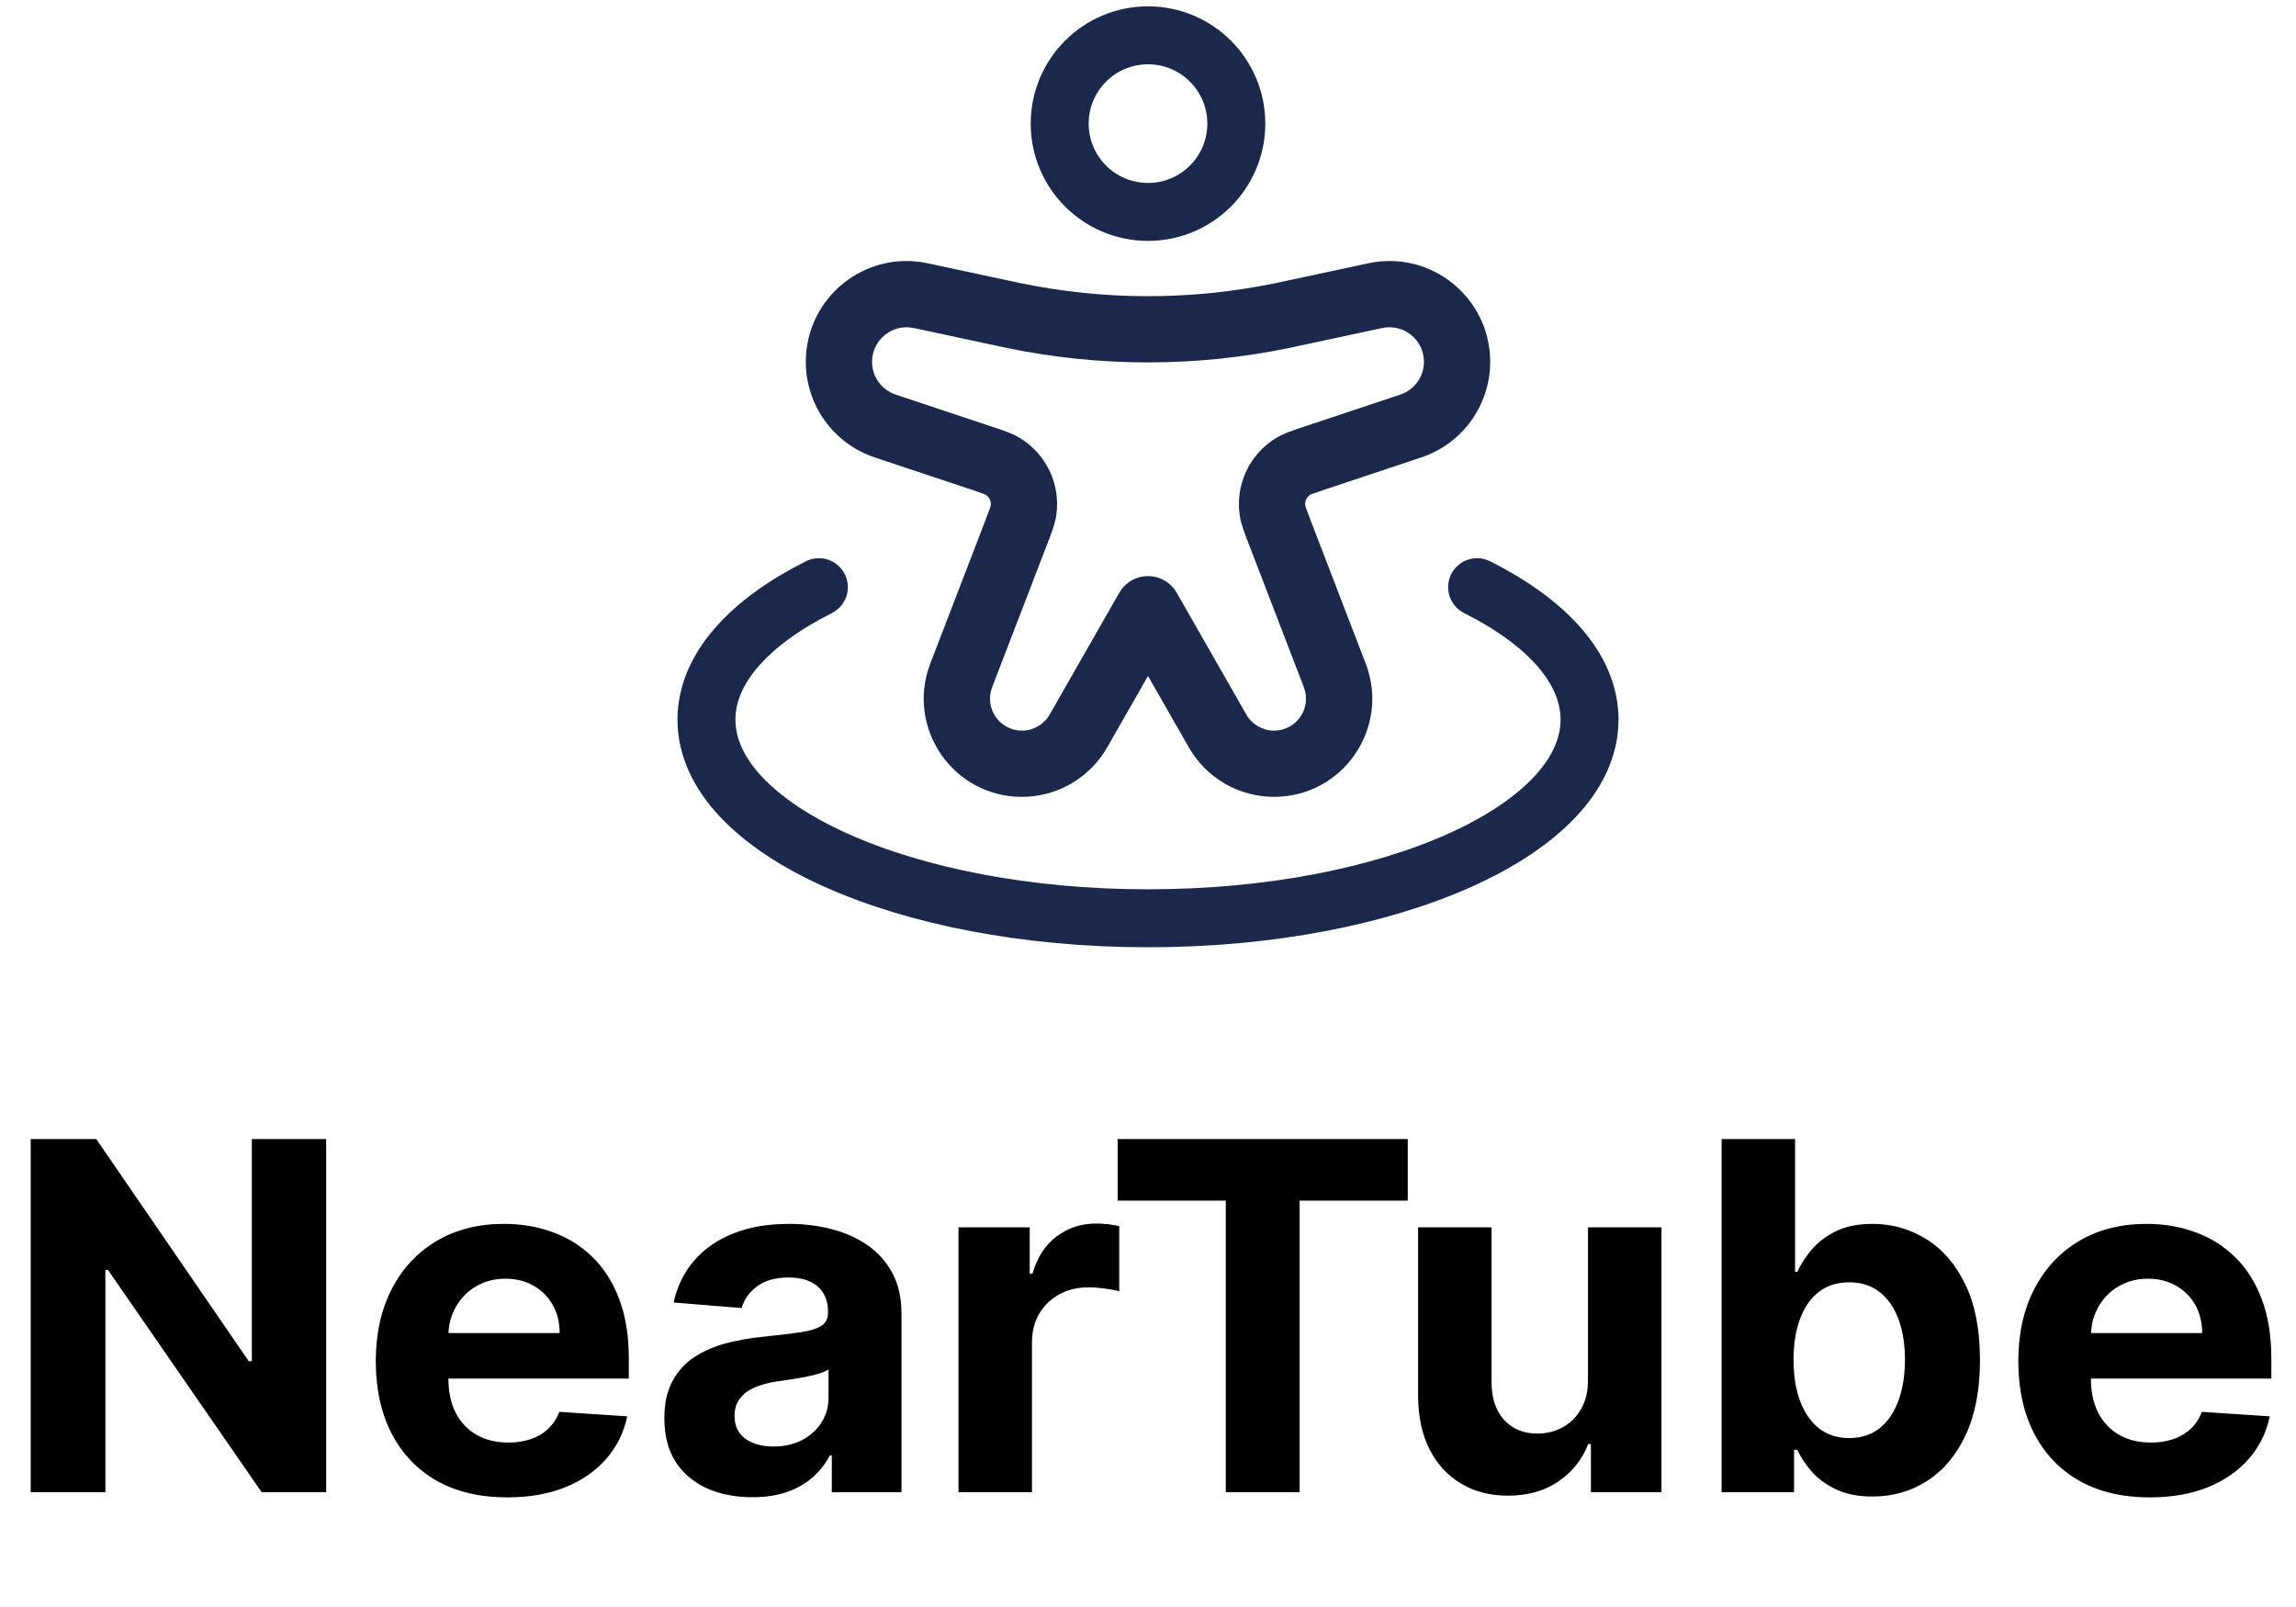 <svg width="260" height="182" viewBox="0 0 260 182" fill="none" xmlns="http://www.w3.org/2000/svg">
<path d="M36.934 129V169H29.629L12.227 143.824H11.934V169H3.477V129H10.898L28.164 154.156H28.516V129H36.934ZM57.437 169.586C54.351 169.586 51.694 168.961 49.468 167.711C47.254 166.448 45.548 164.664 44.351 162.359C43.153 160.042 42.554 157.301 42.554 154.137C42.554 151.051 43.153 148.342 44.351 146.012C45.548 143.681 47.235 141.865 49.409 140.562C51.597 139.26 54.162 138.609 57.105 138.609C59.084 138.609 60.926 138.928 62.632 139.566C64.351 140.191 65.848 141.135 67.124 142.398C68.413 143.661 69.416 145.25 70.132 147.164C70.848 149.065 71.206 151.292 71.206 153.844V156.129H45.874V150.973H63.374C63.374 149.775 63.114 148.714 62.593 147.789C62.072 146.865 61.349 146.142 60.425 145.621C59.513 145.087 58.452 144.82 57.241 144.82C55.978 144.82 54.858 145.113 53.882 145.699C52.918 146.272 52.163 147.047 51.616 148.023C51.069 148.987 50.789 150.061 50.776 151.246V156.148C50.776 157.633 51.05 158.915 51.597 159.996C52.157 161.077 52.944 161.91 53.96 162.496C54.976 163.082 56.18 163.375 57.573 163.375C58.498 163.375 59.344 163.245 60.112 162.984C60.88 162.724 61.538 162.333 62.085 161.812C62.632 161.292 63.048 160.654 63.335 159.898L71.03 160.406C70.64 162.255 69.839 163.87 68.628 165.25C67.43 166.617 65.88 167.685 63.98 168.453C62.092 169.208 59.91 169.586 57.437 169.586ZM85.19 169.566C83.276 169.566 81.571 169.234 80.073 168.57C78.576 167.893 77.391 166.897 76.519 165.582C75.659 164.254 75.23 162.6 75.23 160.621C75.23 158.954 75.535 157.555 76.147 156.422C76.759 155.289 77.593 154.378 78.647 153.687C79.702 152.997 80.9 152.477 82.241 152.125C83.595 151.773 85.015 151.526 86.499 151.383C88.244 151.201 89.65 151.031 90.718 150.875C91.785 150.706 92.56 150.458 93.042 150.133C93.524 149.807 93.765 149.326 93.765 148.687V148.57C93.765 147.333 93.374 146.376 92.593 145.699C91.825 145.022 90.731 144.684 89.311 144.684C87.814 144.684 86.623 145.016 85.737 145.68C84.852 146.331 84.266 147.151 83.98 148.141L76.284 147.516C76.675 145.693 77.443 144.117 78.589 142.789C79.735 141.448 81.213 140.419 83.022 139.703C84.845 138.974 86.955 138.609 89.351 138.609C91.017 138.609 92.612 138.805 94.136 139.195C95.672 139.586 97.033 140.191 98.218 141.012C99.416 141.832 100.36 142.887 101.05 144.176C101.74 145.452 102.085 146.982 102.085 148.766V169H94.194V164.84H93.96C93.478 165.777 92.834 166.604 92.026 167.32C91.219 168.023 90.249 168.577 89.116 168.98C87.983 169.371 86.675 169.566 85.19 169.566ZM87.573 163.824C88.797 163.824 89.878 163.583 90.815 163.102C91.753 162.607 92.489 161.943 93.022 161.109C93.556 160.276 93.823 159.332 93.823 158.277V155.094C93.563 155.263 93.205 155.419 92.749 155.562C92.306 155.693 91.805 155.816 91.245 155.934C90.685 156.038 90.125 156.135 89.565 156.227C89.005 156.305 88.498 156.376 88.042 156.441C87.065 156.585 86.213 156.812 85.483 157.125C84.754 157.437 84.188 157.861 83.784 158.395C83.38 158.915 83.179 159.566 83.179 160.348C83.179 161.48 83.589 162.346 84.409 162.945C85.243 163.531 86.297 163.824 87.573 163.824ZM108.54 169V139H116.606V144.234H116.919C117.466 142.372 118.384 140.966 119.673 140.016C120.962 139.052 122.446 138.57 124.126 138.57C124.543 138.57 124.992 138.596 125.474 138.648C125.955 138.701 126.379 138.772 126.743 138.863V146.246C126.353 146.129 125.812 146.025 125.122 145.934C124.432 145.842 123.8 145.797 123.228 145.797C122.004 145.797 120.91 146.064 119.946 146.598C118.996 147.118 118.241 147.848 117.681 148.785C117.134 149.723 116.86 150.803 116.86 152.027V169H108.54ZM126.562 135.973V129H159.414V135.973H147.168V169H138.809V135.973H126.562ZM179.824 156.227V139H188.145V169H180.156V163.551H179.844C179.167 165.309 178.04 166.721 176.465 167.789C174.902 168.857 172.995 169.391 170.742 169.391C168.737 169.391 166.973 168.935 165.449 168.023C163.926 167.112 162.734 165.816 161.875 164.137C161.029 162.457 160.599 160.445 160.586 158.102V139H168.906V156.617C168.919 158.388 169.395 159.788 170.332 160.816C171.27 161.845 172.526 162.359 174.102 162.359C175.104 162.359 176.042 162.132 176.914 161.676C177.786 161.207 178.49 160.517 179.023 159.605C179.57 158.694 179.837 157.568 179.824 156.227ZM194.956 169V129H203.276V144.039H203.53C203.895 143.232 204.422 142.411 205.112 141.578C205.815 140.732 206.727 140.029 207.847 139.469C208.979 138.896 210.386 138.609 212.065 138.609C214.253 138.609 216.271 139.182 218.12 140.328C219.969 141.461 221.447 143.173 222.554 145.465C223.66 147.743 224.214 150.602 224.214 154.039C224.214 157.385 223.674 160.211 222.593 162.516C221.525 164.807 220.067 166.546 218.218 167.73C216.382 168.902 214.325 169.488 212.046 169.488C210.431 169.488 209.058 169.221 207.925 168.687C206.805 168.154 205.887 167.483 205.171 166.676C204.455 165.855 203.908 165.029 203.53 164.195H203.159V169H194.956ZM203.101 154C203.101 155.784 203.348 157.34 203.843 158.668C204.338 159.996 205.054 161.031 205.991 161.773C206.929 162.503 208.068 162.867 209.409 162.867C210.763 162.867 211.909 162.496 212.847 161.754C213.784 160.999 214.494 159.957 214.976 158.629C215.47 157.288 215.718 155.745 215.718 154C215.718 152.268 215.477 150.745 214.995 149.43C214.513 148.115 213.804 147.086 212.866 146.344C211.929 145.602 210.776 145.23 209.409 145.23C208.055 145.23 206.909 145.589 205.972 146.305C205.047 147.021 204.338 148.036 203.843 149.352C203.348 150.667 203.101 152.216 203.101 154ZM243.438 169.586C240.352 169.586 237.695 168.961 235.469 167.711C233.255 166.448 231.549 164.664 230.352 162.359C229.154 160.042 228.555 157.301 228.555 154.137C228.555 151.051 229.154 148.342 230.352 146.012C231.549 143.681 233.236 141.865 235.41 140.562C237.598 139.26 240.163 138.609 243.105 138.609C245.085 138.609 246.927 138.928 248.633 139.566C250.352 140.191 251.849 141.135 253.125 142.398C254.414 143.661 255.417 145.25 256.133 147.164C256.849 149.065 257.207 151.292 257.207 153.844V156.129H231.875V150.973H249.375C249.375 149.775 249.115 148.714 248.594 147.789C248.073 146.865 247.35 146.142 246.426 145.621C245.514 145.087 244.453 144.82 243.242 144.82C241.979 144.82 240.859 145.113 239.883 145.699C238.919 146.272 238.164 147.047 237.617 148.023C237.07 148.987 236.79 150.061 236.777 151.246V156.148C236.777 157.633 237.051 158.915 237.598 159.996C238.158 161.077 238.945 161.91 239.961 162.496C240.977 163.082 242.181 163.375 243.574 163.375C244.499 163.375 245.345 163.245 246.113 162.984C246.882 162.724 247.539 162.333 248.086 161.812C248.633 161.292 249.049 160.654 249.336 159.898L257.031 160.406C256.641 162.255 255.84 163.87 254.629 165.25C253.431 166.617 251.882 167.685 249.98 168.453C248.092 169.208 245.911 169.586 243.438 169.586Z" fill="black"/>
<path d="M140 14C140 19.523 135.523 24 130 24C124.477 24 120 19.523 120 14C120 8.477 124.477 4 130 4C135.523 4 140 8.477 140 14Z" stroke="#1C274C" stroke-width="6.564"/>
<path d="M130 68.998L133.256 67.138C132.588 65.97 131.345 65.248 130 65.248C128.654 65.248 127.411 65.97 126.744 67.138L130 68.998ZM99.053 51.802L109.93 55.428L112.301 48.313L101.425 44.687L99.053 51.802ZM111.584 58.934L105.35 75.142L112.35 77.834L118.584 61.626L111.584 58.934ZM158.575 44.687L147.698 48.313L150.07 55.428L160.947 51.802L158.575 44.687ZM141.416 61.626L147.65 77.834L154.65 75.142L148.416 58.934L141.416 61.626ZM125.377 84.647L133.256 70.859L126.744 67.138L118.865 80.926L125.377 84.647ZM154.947 29.818L145.459 31.851L147.03 39.184L156.518 37.151L154.947 29.818ZM114.541 31.851L105.053 29.818L103.482 37.151L112.969 39.184L114.541 31.851ZM126.744 70.859L134.623 84.647L141.135 80.926L133.256 67.138L126.744 70.859ZM145.459 31.851C144.926 31.965 144.678 32.018 144.432 32.069L145.951 39.413C146.229 39.356 146.508 39.296 147.03 39.184L145.459 31.851ZM112.969 39.184C113.492 39.296 113.771 39.356 114.048 39.413L115.568 32.069C115.322 32.018 115.073 31.965 114.541 31.851L112.969 39.184ZM144.432 32.069C134.911 34.038 125.088 34.038 115.568 32.069L114.048 39.413C124.571 41.59 135.428 41.59 145.951 39.413L144.432 32.069ZM115.725 90.248C119.714 90.248 123.397 88.111 125.377 84.647L118.865 80.926C118.221 82.053 117.023 82.748 115.725 82.748V90.248ZM147.65 77.834C148.561 80.203 146.812 82.748 144.274 82.748V90.248C152.076 90.248 157.45 82.423 154.65 75.142L147.65 77.834ZM147.698 48.313C146.589 48.683 145.408 49.05 144.449 49.641L148.388 56.024C148.344 56.051 148.381 56.018 148.671 55.909C148.975 55.794 149.385 55.656 150.07 55.428L147.698 48.313ZM148.416 58.934C148.156 58.259 148.002 57.855 147.897 57.547C147.798 57.255 147.799 57.205 147.806 57.257L140.375 58.273C140.528 59.389 140.996 60.534 141.416 61.626L148.416 58.934ZM144.449 49.641C141.503 51.46 139.907 54.843 140.375 58.273L147.806 57.257C147.739 56.767 147.967 56.283 148.388 56.024L144.449 49.641ZM161.25 40.976C161.25 42.66 160.172 44.155 158.575 44.687L160.947 51.802C165.607 50.249 168.75 45.888 168.75 40.976H161.25ZM105.35 75.142C102.55 82.423 107.924 90.248 115.725 90.248V82.748C113.188 82.748 111.439 80.203 112.35 77.834L105.35 75.142ZM109.93 55.428C110.615 55.656 111.025 55.794 111.329 55.909C111.619 56.018 111.656 56.051 111.611 56.024L115.551 49.641C114.592 49.05 113.411 48.683 112.301 48.313L109.93 55.428ZM118.584 61.626C119.004 60.534 119.472 59.389 119.624 58.273L112.193 57.257C112.2 57.205 112.202 57.254 112.103 57.547C111.998 57.855 111.843 58.259 111.584 58.934L118.584 61.626ZM111.611 56.024C112.032 56.283 112.26 56.767 112.193 57.257L119.624 58.273C120.093 54.843 118.496 51.46 115.551 49.641L111.611 56.024ZM91.25 40.976C91.25 45.888 94.393 50.249 99.053 51.802L101.425 44.687C99.827 44.155 98.75 42.66 98.75 40.976H91.25ZM98.75 40.976C98.75 38.486 101.046 36.629 103.482 37.151L105.053 29.818C97.949 28.295 91.25 33.711 91.25 40.976H98.75ZM134.623 84.647C136.602 88.111 140.285 90.248 144.274 90.248V82.748C142.977 82.748 141.779 82.053 141.135 80.926L134.623 84.647ZM168.75 40.976C168.75 33.711 162.051 28.295 154.947 29.818L156.518 37.151C158.953 36.629 161.25 38.486 161.25 40.976H168.75Z" fill="#1C274C"/>
<path d="M167.268 66.5C175.186 70.481 180 75.737 180 81.5C180 93.927 157.614 104 130 104C102.386 104 80 93.927 80 81.5C80 75.737 84.814 70.481 92.731 66.5" stroke="#1C274C" stroke-width="6.564" stroke-linecap="round"/>
</svg>
